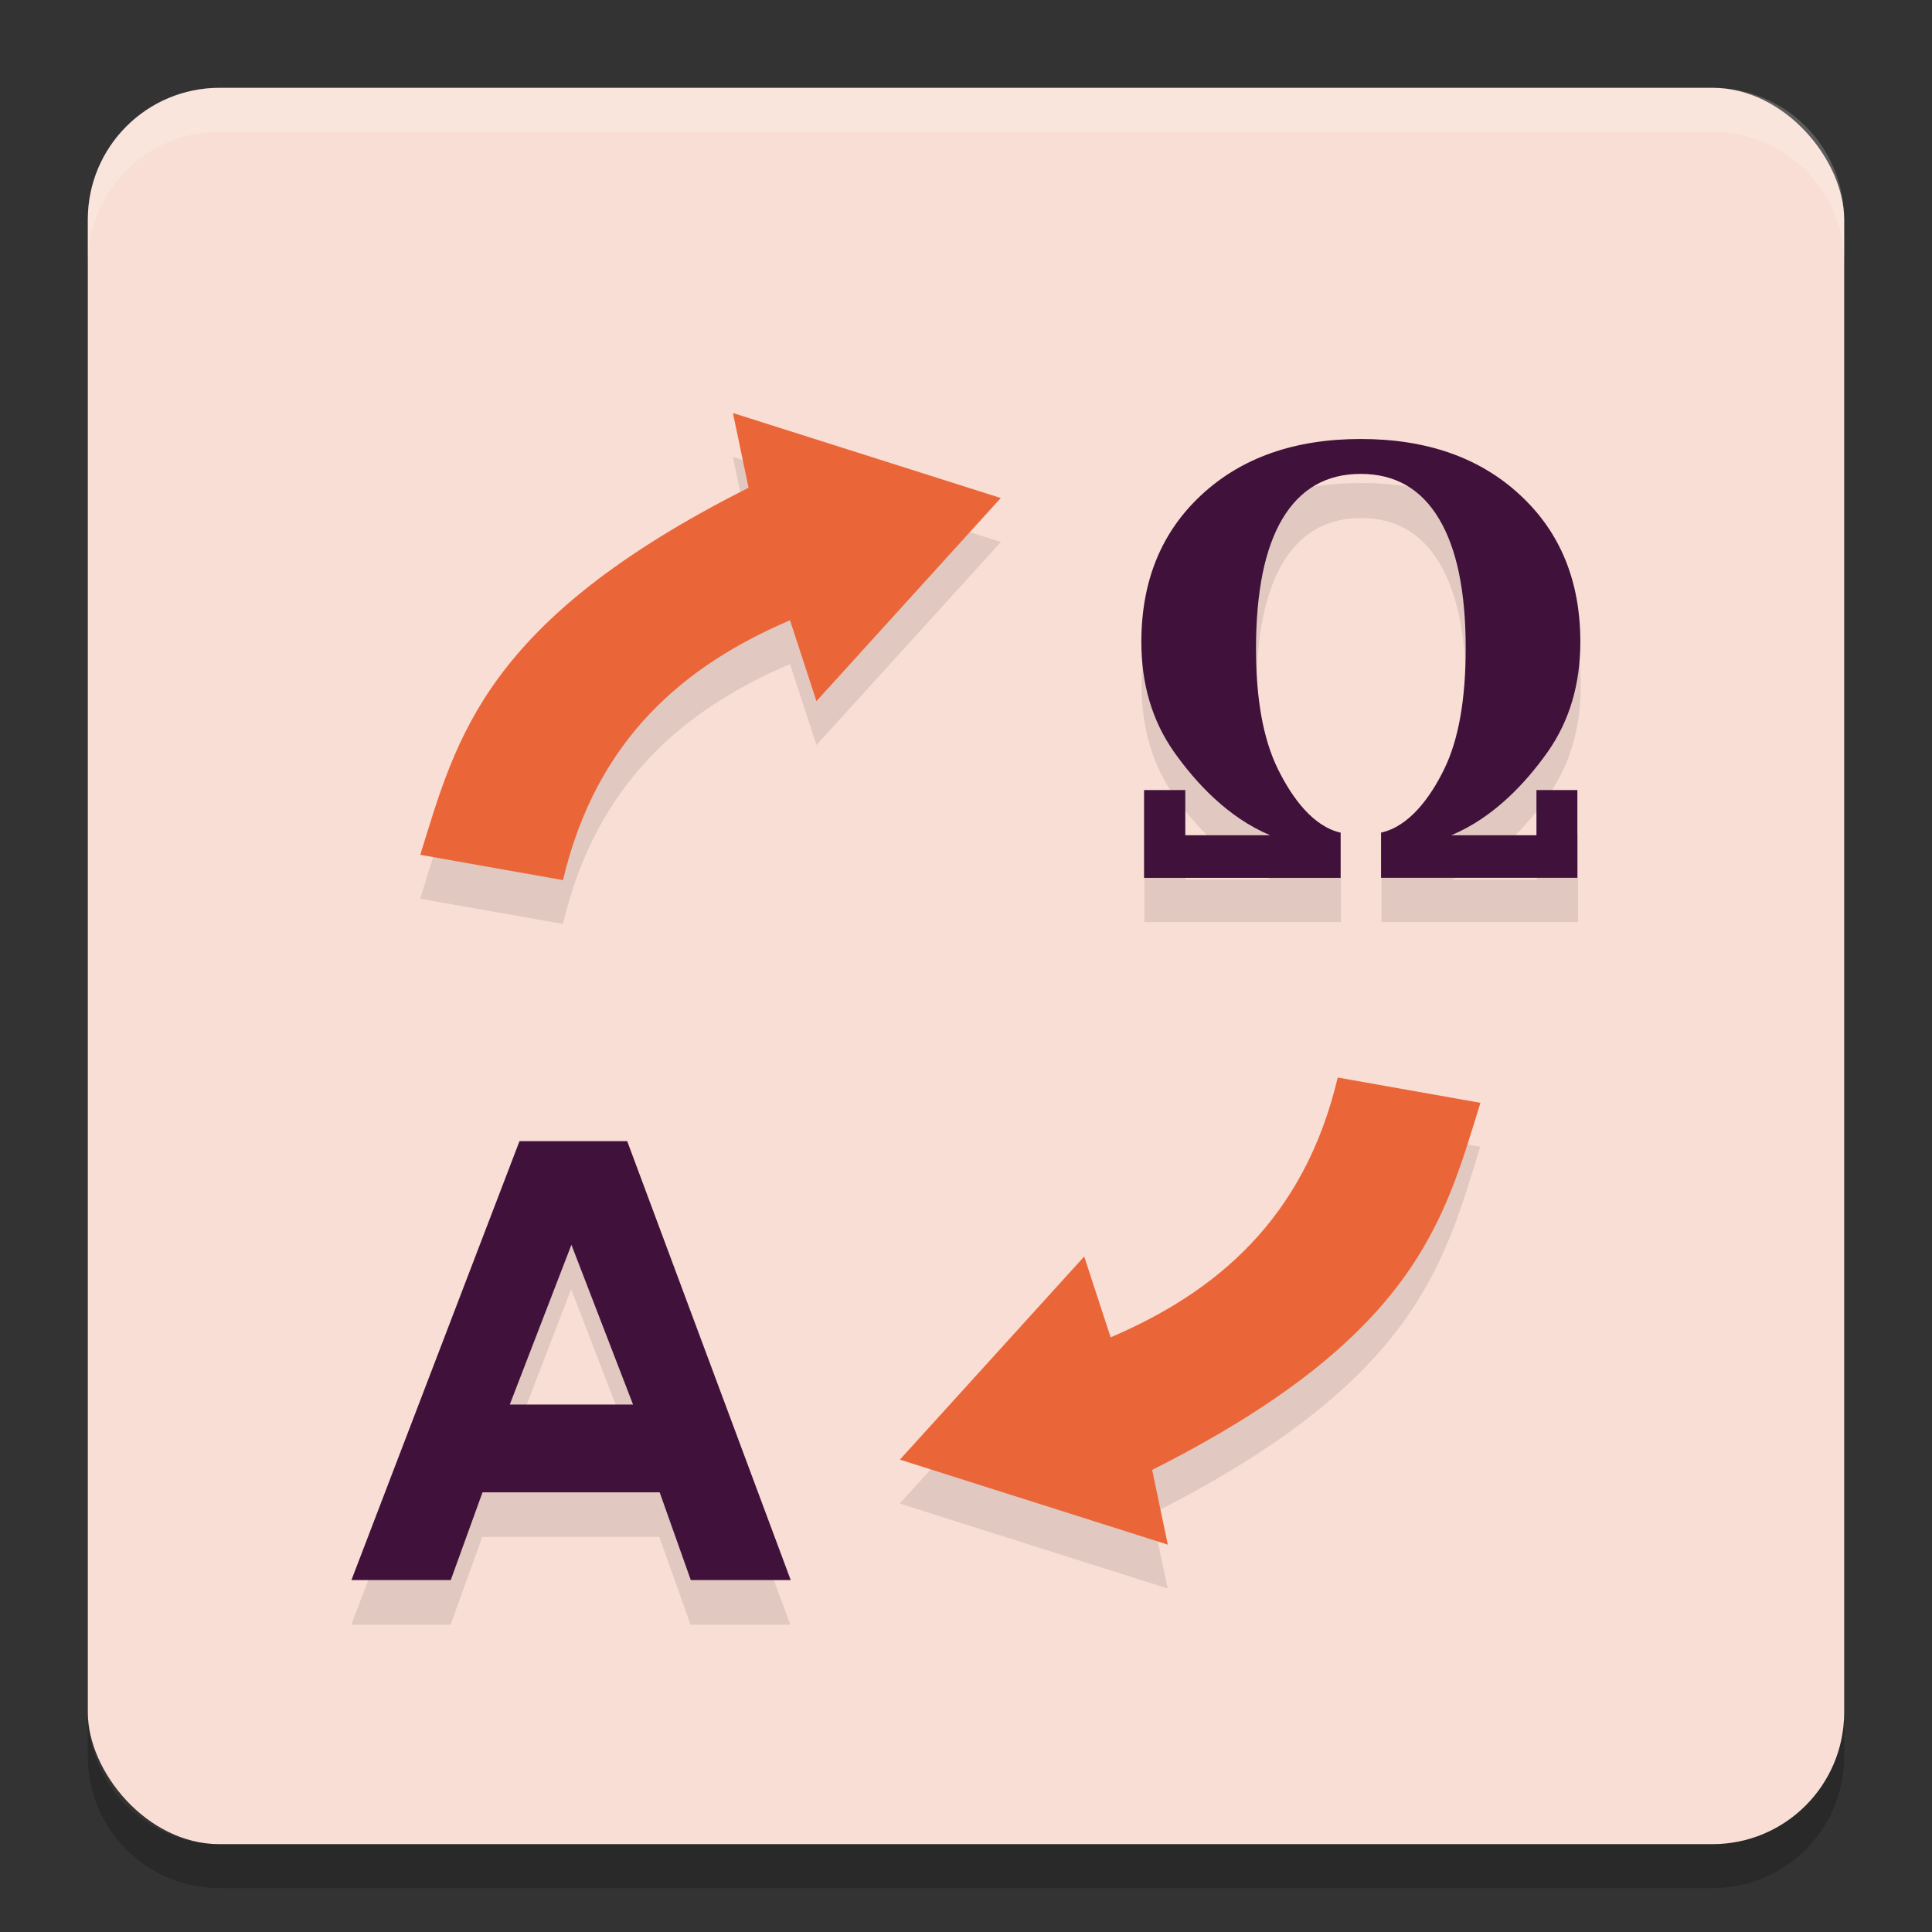 <svg xmlns="http://www.w3.org/2000/svg" width="22" height="22" version="1.1">
 <rect width="100%" height="100%" fill="#333333" stroke="none"/>
 <rect style="fill:#f9ded5" width="20" height="20" x="1" y="1" rx="1.5" ry="1.5"/>
 <path style="opacity:0.1" d="M 8.346,5.203 8.523,6.055 C 5.514,7.571 5.199,8.899 4.785,10.234 l 1.625,0.287 C 6.794,8.9 7.806,8.071 8.996,7.562 l 0.301,0.922 2.1,-2.312 z M 15.498,5.5 C 14.746,5.5 14.141,5.713 13.684,6.139 13.228,6.562 13,7.12 13,7.812 c 0,0.482 0.125,0.901 0.373,1.254 0.248,0.351 0.612,0.747 1.094,0.949 H 13.5 V 9.5 h -0.469 v 1 h 2.238 V 9.984 C 14.956,9.914 14.717,9.591 14.553,9.256 14.388,8.918 14.307,8.463 14.307,7.891 c 0,-0.651 0.099,-1.145 0.301,-1.482 0.203,-0.34 0.5,-0.51 0.891,-0.51 0.39,0 0.687,0.17 0.891,0.51 0.203,0.338 0.305,0.83 0.305,1.477 0,0.583 -0.079,1.042 -0.242,1.375 -0.163,0.333 -0.403,0.654 -0.721,0.725 V 10.5 h 2.236 v -1 H 17.5 v 0.516 H 16.529 C 17.013,9.814 17.379,9.417 17.627,9.066 17.875,8.713 18,8.295 18,7.812 18,7.12 17.772,6.562 17.314,6.139 16.857,5.713 16.251,5.5 15.498,5.5 Z m -0.266,7.27 c -0.384,1.621 -1.396,2.45 -2.586,2.959 l -0.301,-0.92 -2.1,2.312 3.051,0.967 -0.178,-0.85 c 3.01,-1.517 3.324,-2.845 3.738,-4.18 z M 5.912,13.5 4,18.5 h 1.131 l 0.361,-1 h 2.016 l 0.355,1 H 9 l -1.861,-5 z M 6.504,14.68 7.205,16.5 H 5.803 Z"/>
 <path style="opacity:0.2" d="M 1,19.5 V 20 c 0,0.831 0.669,1.5 1.5,1.5 h 17 C 20.331,21.5 21,20.831 21,20 V 19.5 C 21,20.331 20.331,21 19.5,21 H 2.5 C 1.669,21 1,20.331 1,19.5 Z"/>
 <path style="opacity:0.2;fill:#ffffff" d="M 2.5,1 C 1.669,1 1,1.669 1,2.5 V 3 C 1,2.169 1.669,1.5 2.5,1.5 h 17 C 20.331,1.5 21,2.169 21,3 V 2.5 C 21,1.669 20.331,1 19.5,1 Z"/>
 <g style="font-weight:bold;font-size:15.235px;line-height:0%;font-family:FreeSans;text-align:center;text-anchor:middle;fill:#3f113b;enable-background:new" transform="matrix(0.485,0,0,0.45,-0.726,1.1)">
  <path style="fill:#3f113b" d="m 16.985,35.318 h -4.159 l -0.746,2.221 H 9.748 l 3.946,-11.106 h 2.529 l 3.839,11.106 h -2.346 z m -0.625,-2.221 -1.447,-4.043 -1.447,4.043 z"/>
 </g>
 <g style="font-weight:bold;font-size:19.297px;line-height:0%;font-family:FreeSans;text-align:center;text-anchor:middle;fill:#3f113b;enable-background:new" transform="matrix(0.41,0,0,0.442,1.967,0.052)">
  <path style="fill:#3f113b" d="m 35.509,21.4 h 2.366 v -1.164 h 1.137 v 2.261 h -5.453 v -1.164 c 0.774,-0.159 1.359,-0.886 1.756,-1.64 0.397,-0.754 0.595,-1.79 0.595,-3.109 0,-1.463 -0.248,-2.576 -0.744,-3.34 -0.496,-0.769 -1.22,-1.153 -2.172,-1.153 -0.952,0 -1.676,0.384 -2.172,1.153 -0.491,0.764 -0.736,1.882 -0.736,3.355 0,1.294 0.201,2.323 0.603,3.087 0.402,0.759 0.984,1.489 1.748,1.648 v 1.164 h -5.46 v -2.261 h 1.145 v 1.164 h 2.359 c -1.175,-0.456 -2.066,-1.353 -2.671,-2.146 -0.605,-0.798 -0.908,-1.743 -0.908,-2.834 0,-1.567 0.555,-2.829 1.666,-3.786 1.116,-0.962 2.591,-1.443 4.426,-1.443 1.835,0 3.31,0.481 4.426,1.443 1.116,0.957 1.674,2.219 1.674,3.786 0,1.091 -0.303,2.036 -0.908,2.834 -0.605,0.793 -1.498,1.69 -2.678,2.146 z"/>
 </g>
 <path style="fill:#ea6639" d="M 8.996,7.063 9.297,7.984 11.396,5.671 8.346,4.703 8.524,5.554 c -3.01,1.517 -3.324,2.845 -3.738,4.18 l 1.625,0.288 C 6.794,8.4 7.807,7.572 8.996,7.063 Z"/>
 <path style="fill:#ea6639" d="m 12.647,15.228 -0.301,-0.92 -2.099,2.313 3.051,0.968 -0.178,-0.851 c 3.01,-1.517 3.324,-2.845 3.738,-4.18 l -1.625,-0.288 c -0.384,1.621 -1.396,2.449 -2.585,2.958 z"/>
</svg>
